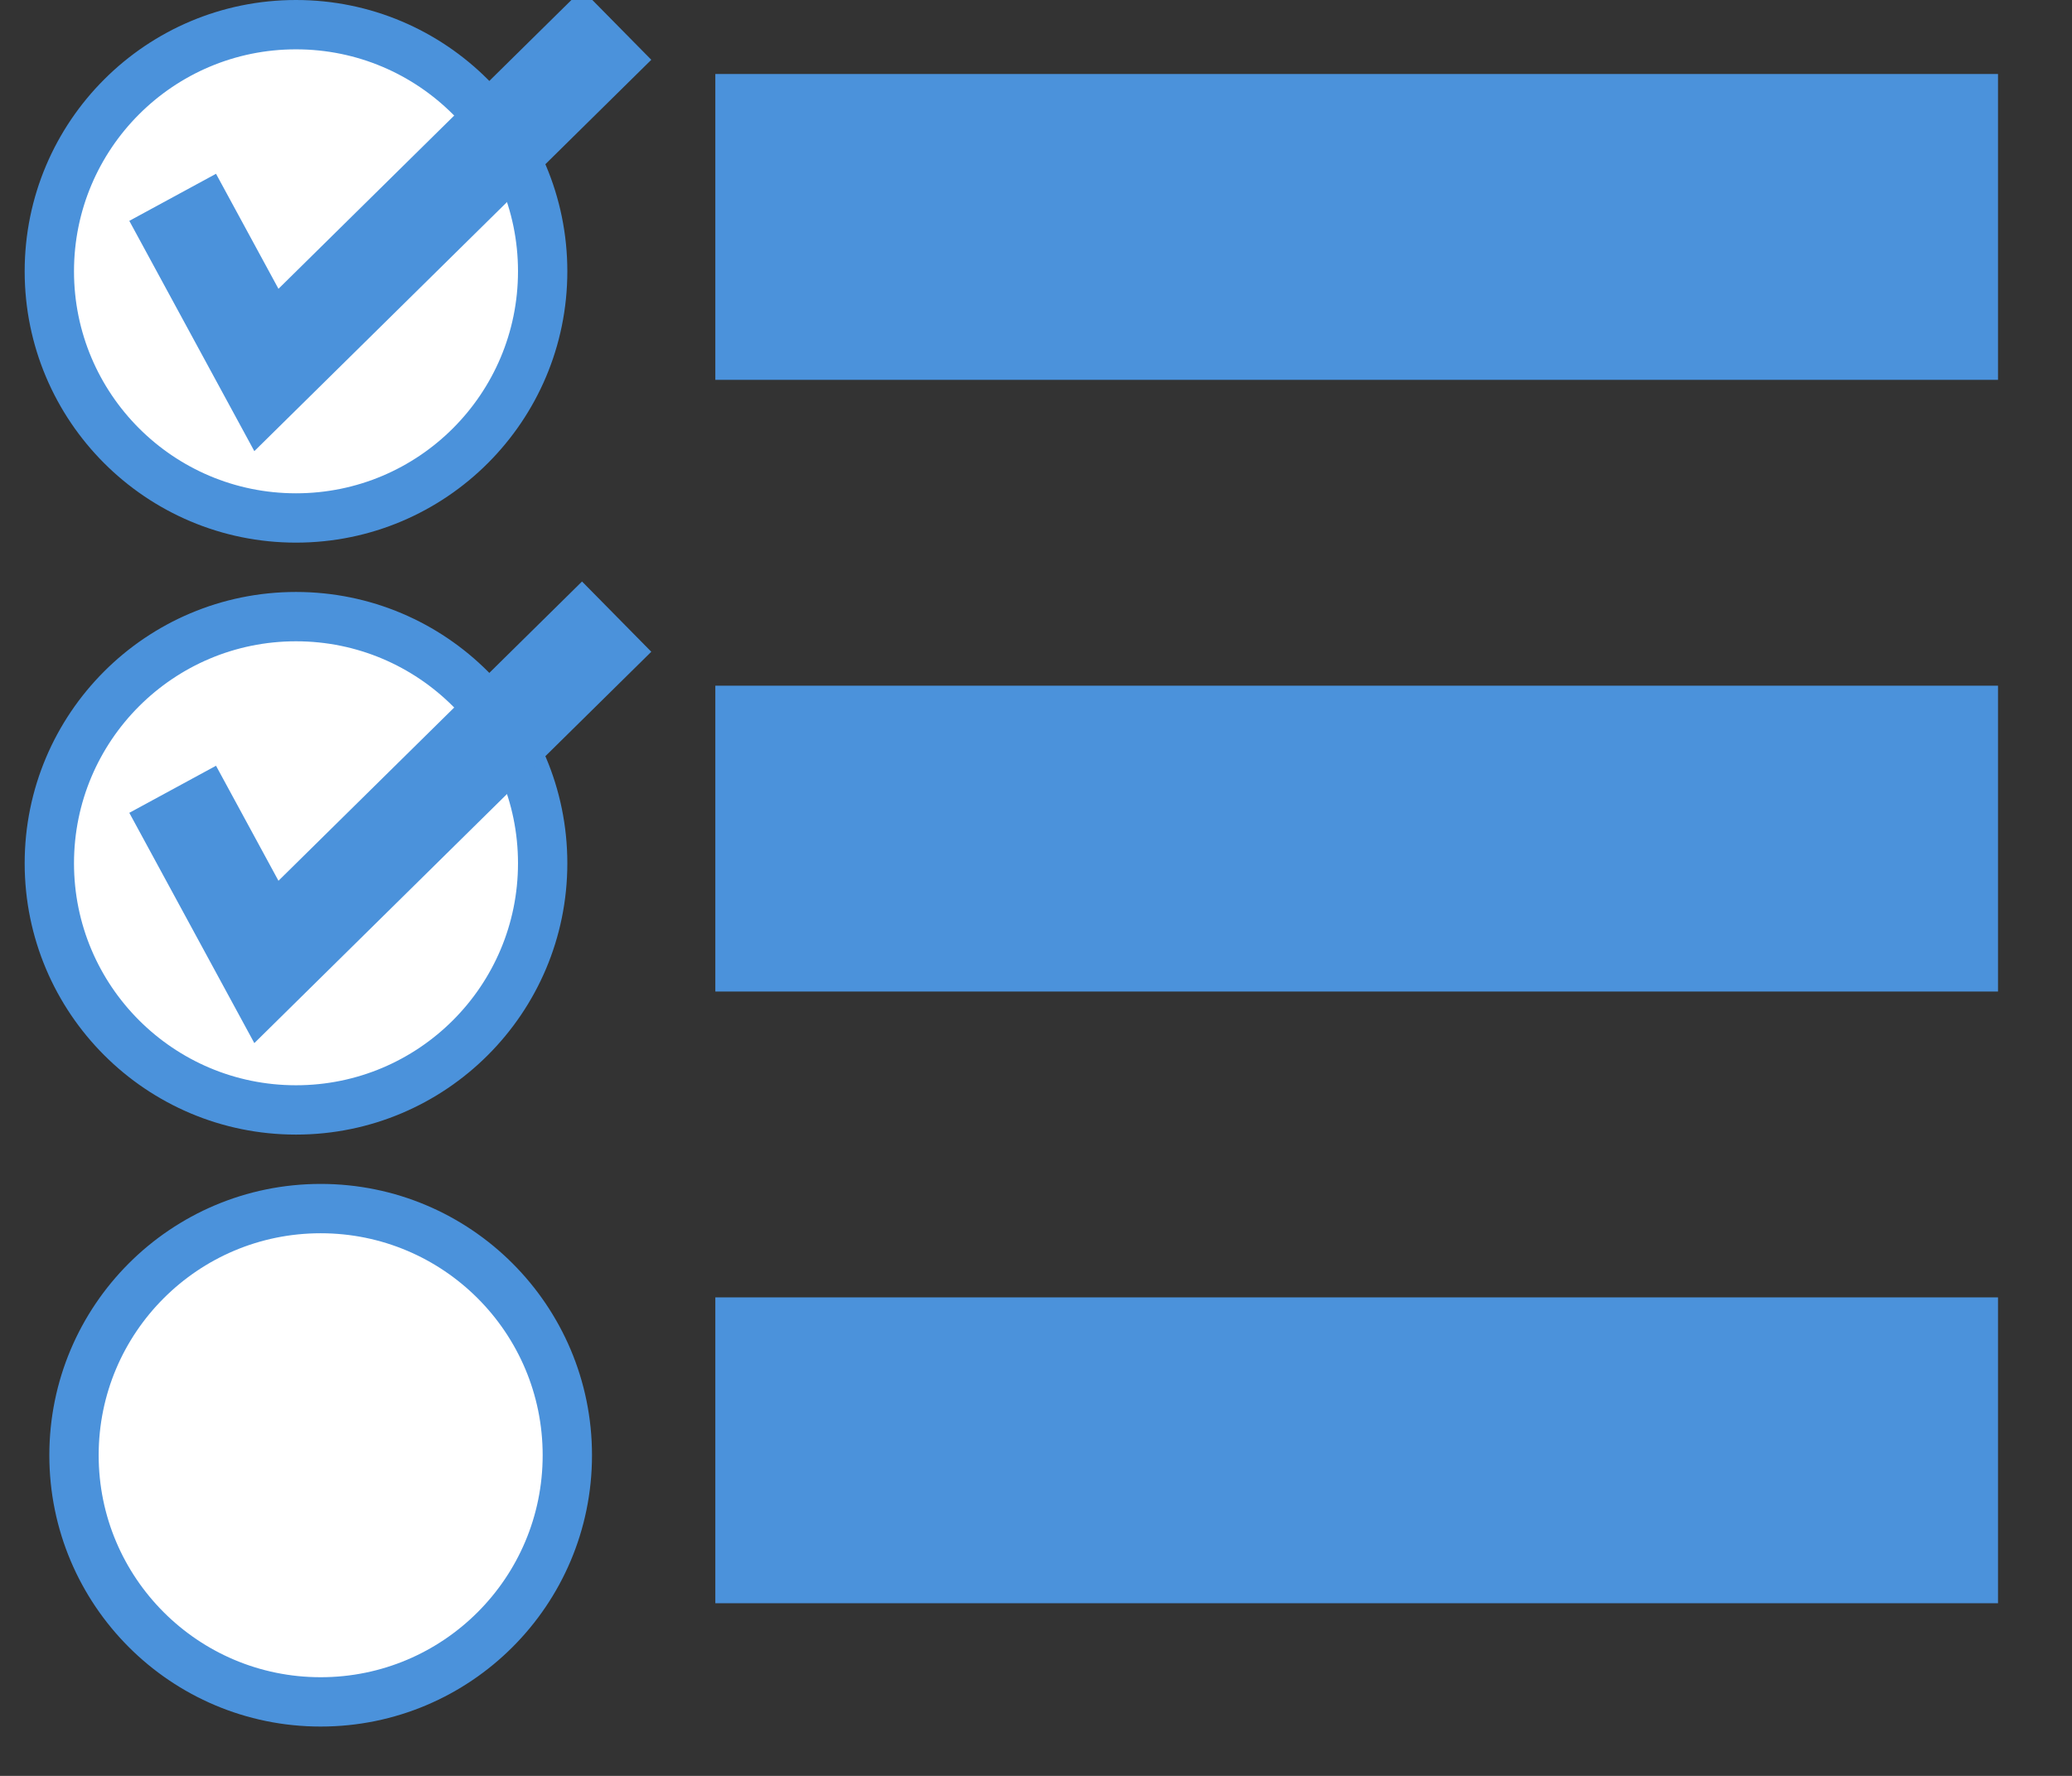 <?xml version="1.0" encoding="utf-8"?>
<!-- Generator: Adobe Illustrator 24.0.1, SVG Export Plug-In . SVG Version: 6.00 Build 0)  -->
<svg version="1.1" id="Layer_1" xmlns="http://www.w3.org/2000/svg" xmlns:xlink="http://www.w3.org/1999/xlink" x="0px" y="0px"
	 viewBox="0 0 42 36" style="enable-background:new 0 0 42 36;" xml:space="preserve">
<rect x="0" y="0" width="42" height="36" fill="#333333" stroke="none"/>
<style type="text/css">
	.st0{fill:#FFFFFF;stroke:#4B92DB;}
	.st1{fill:#4B92DB;}
	.st2{fill:none;stroke:#4B92DB;stroke-width:2;stroke-miterlimit:10;}
</style>
<ellipse pointer-events="all" class="st0" cx="6.5" cy="29.5" rx="5" ry="5"/>
<path pointer-events="all" class="st1" d="M14.5,1.5h26v6.2h-26V1.5z M14.5,13.9h26v6.2h-26V13.9z M14.5,26.3h26v6.2h-26V26.3z"/>
<ellipse pointer-events="all" class="st0" cx="6" cy="5.5" rx="5" ry="5"/>
<path pointer-events="all" class="st2" d="M3.5,4l1.9,3.5l7.1-7"/>
<ellipse pointer-events="all" class="st0" cx="6" cy="17.5" rx="5" ry="5"/>
<path pointer-events="all" class="st2" d="M3.5,16l1.9,3.5l7.1-7"/>
</svg>

